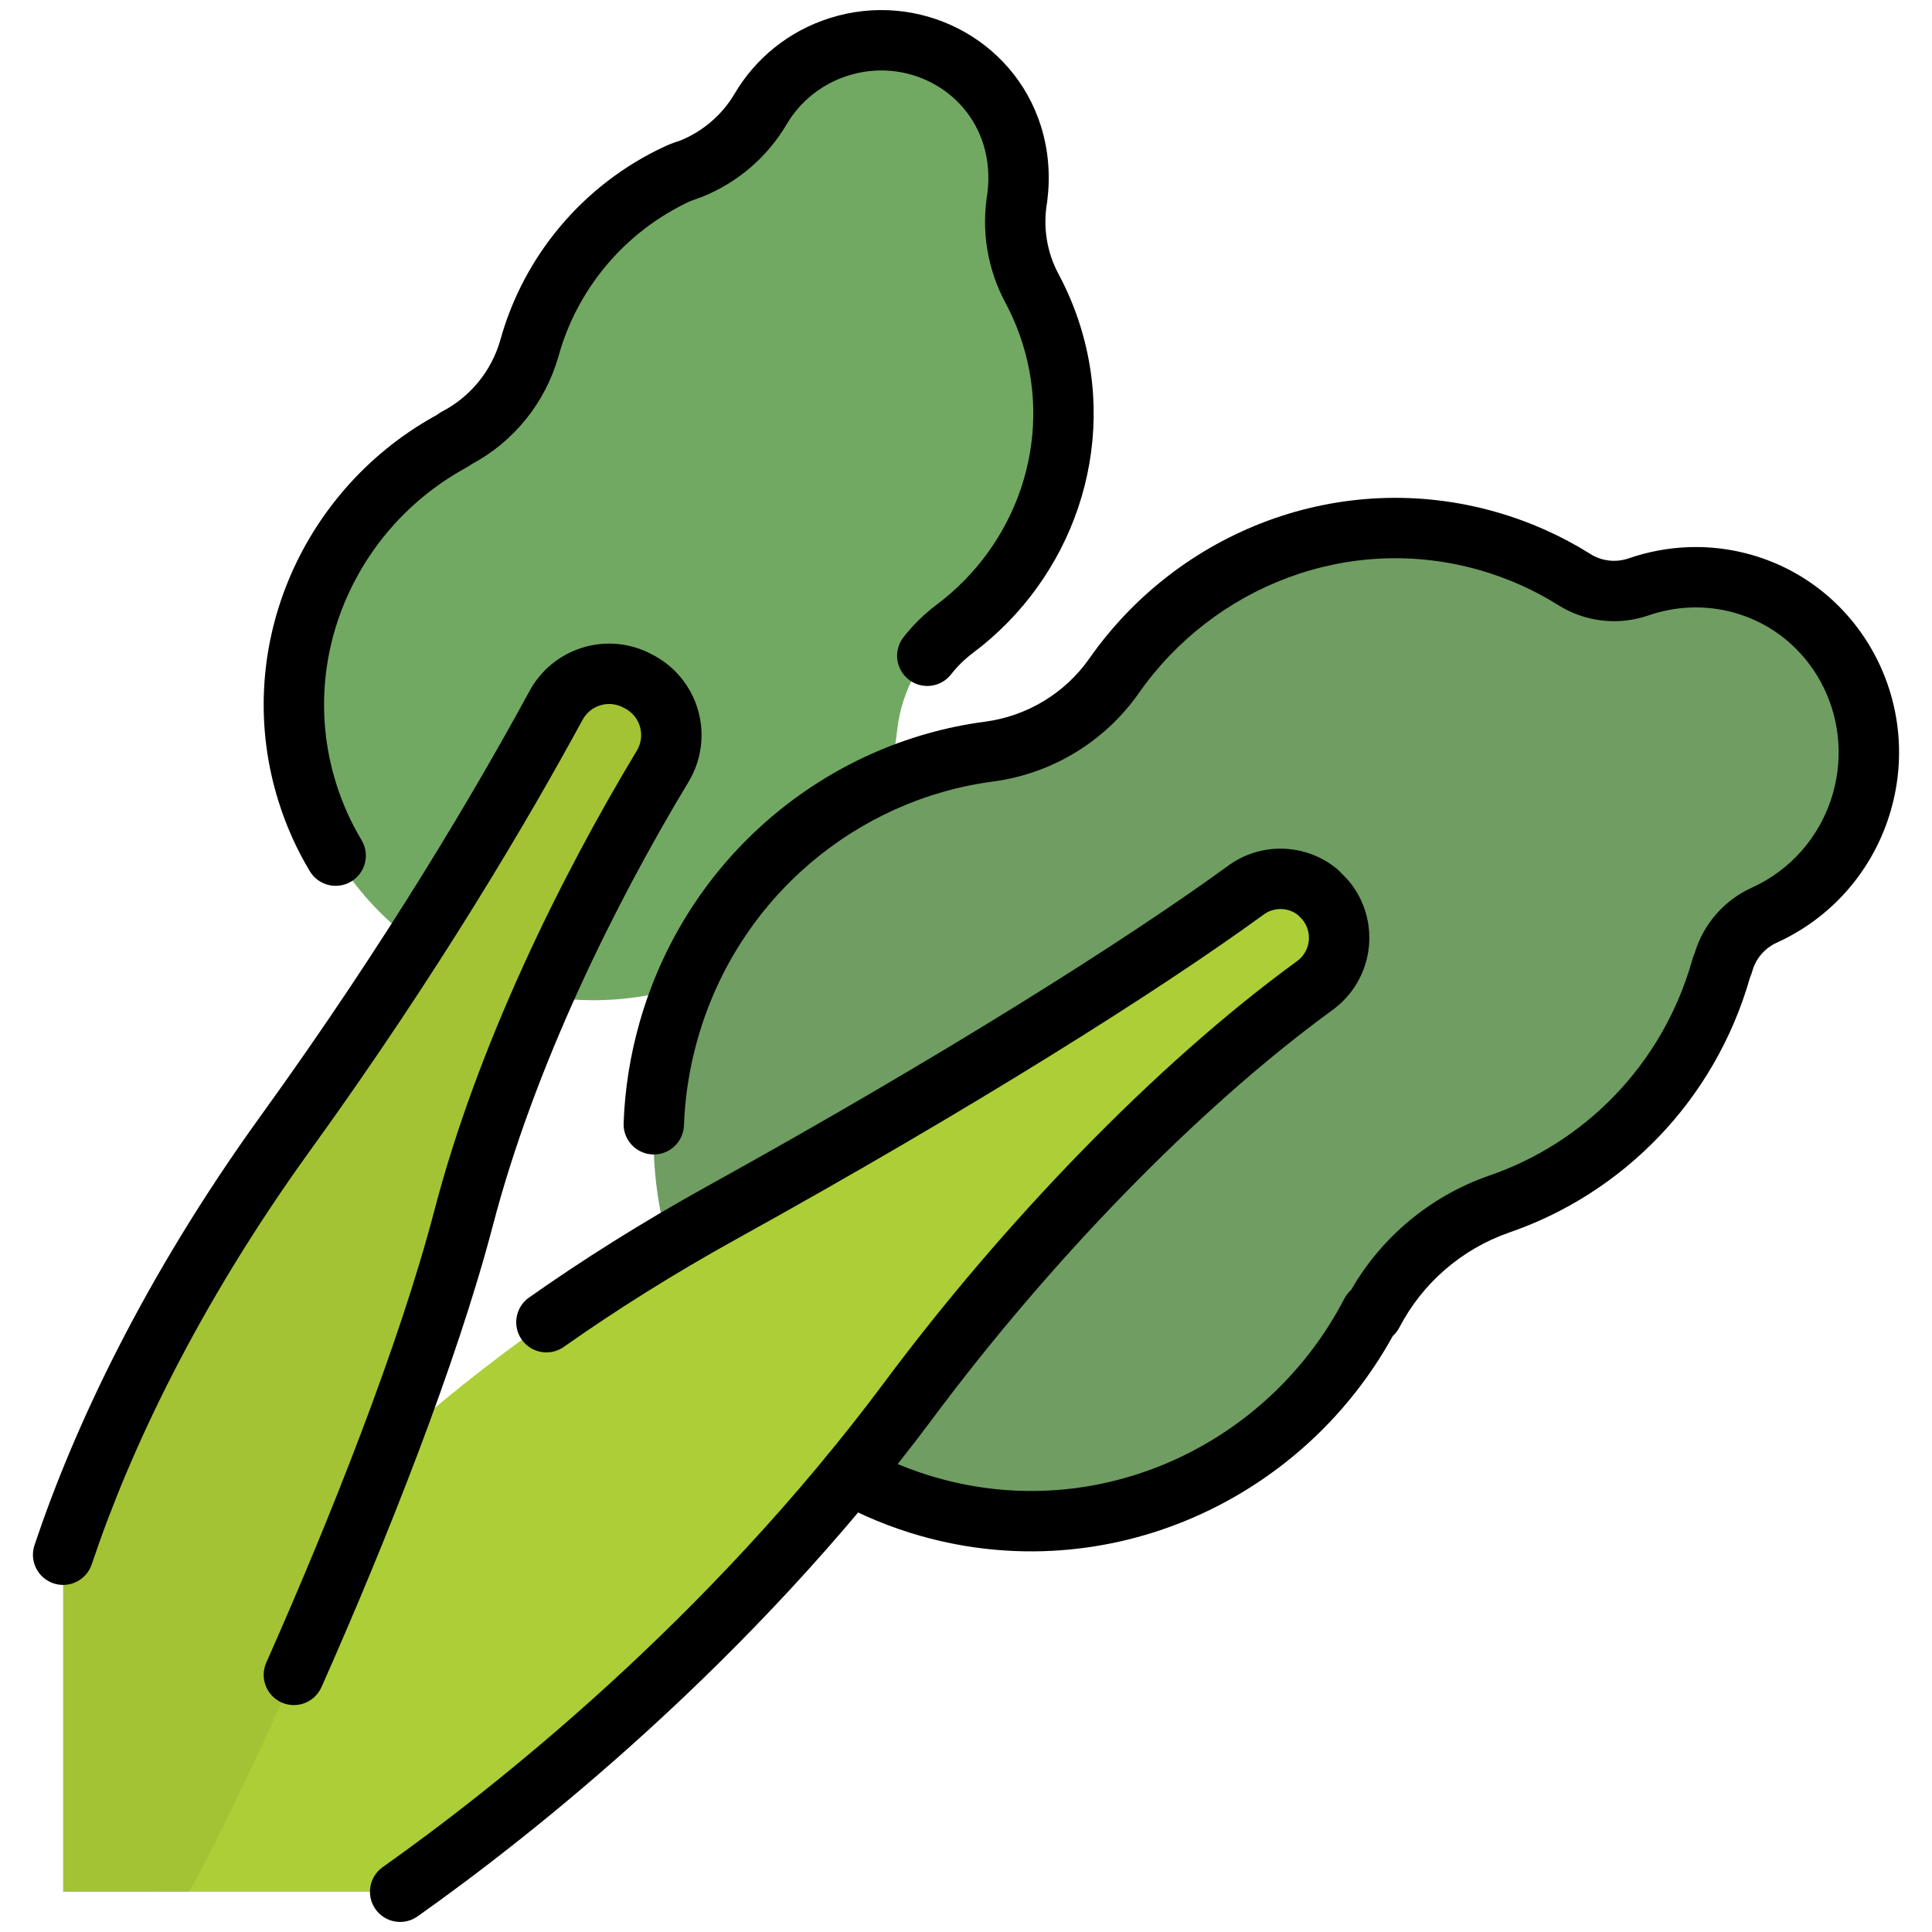 <svg clip-rule="evenodd" fill-rule="evenodd" stroke-linejoin="round" stroke-miterlimit="2" viewBox="0 0 96 96" xmlns="http://www.w3.org/2000/svg"><g><g><path d="m51.281 14.336c-.742-1.382-1-2.973-.732-4.519.128-1.014.068-2.071-.258-3.107-1.123-3.562-4.976-5.527-8.598-4.385-1.709.539-3.064 1.674-3.9 3.097-.798 1.347-2.021 2.392-3.476 2.972-.278.087-.502.172-.629.231-3.711 1.716-6.353 4.95-7.382 8.677-.549 1.932-1.87 3.553-3.652 4.48-.144.11-.287.183-.405.25-6.035 3.409-9.103 10.6-6.97 17.367 2.456 7.791 10.882 12.088 18.804 9.591 5.914-1.864 9.886-6.991 10.499-12.711.214-2 1.248-3.821 2.855-5.03 4.44-3.321 6.535-9.138 4.8-14.644-.252-.798-.574-1.556-.956-2.269z" fill="#72a962"/><path d="m78.205 28.783c.958.611 2.143.75 3.216.377 1.626-.558 3.426-.654 5.194-.151 4.587 1.306 7.233 6.154 5.905 10.818-.744 2.615-2.58 4.621-4.858 5.649-1.006.459-1.756 1.341-2.045 2.409-.047.081-.071.169-.096.256-1.624 5.705-5.892 9.935-11.058 11.699-2.702.948-4.941 2.89-6.26 5.431-.079-.04-.079-.04-.079-.039-4.106 7.903-13.225 12.133-21.984 9.64-10.033-2.857-15.82-13.458-12.916-23.661 2.175-7.638 8.608-12.9 15.914-13.865 2.509-.329 4.764-1.694 6.219-3.764 4.072-5.821 11.446-8.727 18.557-6.703 1.55.441 2.986 1.088 4.291 1.904z" fill="#6f9d62"/><path d="m65.28 49.008c.714-.494 1.172-1.28 1.249-2.145.078-.865-.232-1.72-.846-2.334.006-.006.005-.007.005-.007-1.032-1.031-2.667-1.141-3.827-.257-5.078 3.694-14.264 9.499-26.005 15.997-14.535 8.045-22.863 17.318-26.453 23.259l-1.721 10.479h12.201c5.592-3.96 16.307-12.395 25.276-24.435 5.781-7.759 13.219-15.52 20.121-20.557z" fill="#acce37"/><path d="m3.137 77.254v16.746h6.266c3.052-5.516 10.715-22.307 13.636-33.483 2.095-8.02 6.126-16.198 9.876-22.419.445-.723.562-1.6.323-2.415-.239-.814-.812-1.489-1.577-1.857-.031-.018-.063-.034-.095-.049-1.45-.697-3.191-.126-3.947 1.294-2.595 4.776-7.073 12.428-13.412 21.202-5.703 7.894-9.15 15.24-11.07 20.981z" fill="#a3c334"/></g><g><path d="m17.966 41.745c-.517-.862-.941-1.797-1.256-2.797-1.918-6.084.851-12.545 6.276-15.61.137-.077.296-.164.461-.278 2.095-1.124 3.65-3.054 4.302-5.348.001-.004.002-.007.003-.011.915-3.313 3.266-6.188 6.565-7.714l.555-.199c1.763-.702 3.244-1.969 4.211-3.601.001-.002.002-.003.003-.005.655-1.115 1.718-2.004 3.058-2.426 2.826-.891 5.84.626 6.716 3.405.255.808.301 1.633.206 2.425-.317 1.871-.002 3.79.893 5.459v.001c.339.632.624 1.303.847 2.011 1.54 4.885-.328 10.045-4.267 12.991-.001.001-.002.002-.003.003-.622.467-1.172 1.01-1.642 1.612-.509.653-.393 1.596.26 2.105.653.51 1.596.393 2.105-.26.309-.395.671-.752 1.08-1.06 4.936-3.692 7.259-10.168 5.328-16.293-.28-.89-.639-1.735-1.065-2.529-.583-1.086-.786-2.337-.575-3.553.003-.022.007-.044.009-.066.156-1.223.079-2.498-.315-3.748-1.369-4.345-6.06-6.757-10.479-5.364-2.079.655-3.726 2.037-4.742 3.767-.617 1.041-1.561 1.856-2.685 2.317-.333.107-.601.213-.757.285-4.119 1.905-7.051 5.495-8.196 9.63-.436 1.535-1.486 2.822-2.9 3.558-.076.04-.148.085-.216.137-.082.063-.168.099-.235.137-6.644 3.754-10.011 11.674-7.662 19.124.387 1.228.908 2.378 1.544 3.438.425.71 1.347.941 2.058.515.71-.426.941-1.348.515-2.058z"/><path d="m67.132 64.105c-.147.126-.254.271-.339.436-3.782 7.279-12.175 11.185-20.242 8.888-1.269-.361-2.464-.857-3.574-1.468-.726-.399-1.639-.134-2.038.591s-.134 1.638.591 2.037c1.305.719 2.709 1.301 4.199 1.726 9.28 2.641 18.937-1.7 23.478-9.929.13-.117.241-.259.327-.423 1.143-2.201 3.083-3.884 5.423-4.707 5.608-1.917 10.243-6.509 12.006-12.704l.005-.015c.04-.084.073-.17.097-.26.172-.636.619-1.162 1.219-1.436 2.659-1.2 4.808-3.544 5.679-6.603 1.557-5.467-1.561-11.141-6.938-12.671-2.073-.591-4.184-.48-6.092.175-.001.001-.003.001-.004.002-.64.222-1.346.139-1.917-.225-.004-.003-.008-.006-.012-.008-1.421-.889-2.987-1.594-4.676-2.074-7.738-2.203-15.765.951-20.196 7.285-1.212 1.724-3.093 2.863-5.185 3.138h-.001c-7.876 1.039-14.817 6.707-17.161 14.941-.475 1.67-.734 3.351-.794 5.01-.029.828.618 1.523 1.446 1.553.827.03 1.523-.618 1.553-1.445.051-1.423.273-2.864.681-4.297 2.004-7.042 7.931-11.899 14.668-12.788 2.923-.384 5.553-1.976 7.249-4.389.001-.001.001-.002.002-.003 3.713-5.307 10.433-7.966 16.917-6.12 1.41.402 2.718.99 3.905 1.732 1.343.853 3.002 1.046 4.505.524 1.34-.461 2.829-.542 4.291-.126 3.798 1.081 5.973 5.103 4.874 8.965-.618 2.171-2.141 3.838-4.033 4.692-.002.001-.003.002-.005.002-1.37.625-2.401 1.81-2.832 3.247-.05.111-.093.241-.13.373-1.484 5.212-5.38 9.078-10.099 10.69-.004.001-.008.002-.012.004-2.892 1.014-5.315 3.033-6.835 5.68z"/><path d="m64.497 45.468c.049.049.202.204.234.244.227.286.337.649.304 1.017-.038.422-.261.805-.609 1.047-.01.007-.02.014-.03.021-7.01 5.115-14.569 12.992-20.439 20.873-8.85 11.878-19.424 20.199-24.941 24.106-.676.479-.836 1.415-.358 2.091.479.676 1.416.836 2.091.357 5.667-4.012 16.524-12.562 25.613-24.762 5.684-7.629 12.989-15.263 19.776-20.222 1.084-.76 1.768-1.942 1.885-3.243.103-1.138-.239-2.265-.942-3.15-.104-.132-.541-.584-.651-.674-1.56-1.284-3.819-1.352-5.46-.114-5.049 3.672-14.177 9.436-25.84 15.891-3.248 1.797-6.19 3.655-8.843 5.524-.677.477-.84 1.413-.363 2.09s1.413.839 2.09.363c2.571-1.811 5.422-3.611 8.568-5.352 11.812-6.538 21.052-12.38 26.162-16.097.009-.006.018-.013.027-.02.516-.393 1.226-.381 1.726.01z"/><path d="m15.973 83.834c3.199-7.203 6.732-16.109 8.517-22.938 2.058-7.878 6.024-15.909 9.708-22.021.663-1.083.837-2.396.48-3.614-.354-1.205-1.195-2.206-2.318-2.762l-.144-.074c-2.172-1.043-4.779-.191-5.916 1.932-2.575 4.739-7.019 12.332-13.309 21.038-5.812 8.045-9.32 15.533-11.277 21.384-.263.785.162 1.635.947 1.898s1.636-.162 1.898-.947c1.883-5.631 5.269-12.835 10.864-20.578 6.387-8.842 10.899-16.552 13.514-21.365.002-.003.004-.007.006-.011.377-.707 1.241-.993 1.964-.651-.003-.002-.015-.01-.027-.018.043.026.086.05.131.071.382.184.669.521.788.928s.061.845-.162 1.206c-.002.004-.004.008-.007.012-3.815 6.33-7.911 14.654-10.043 22.814-1.749 6.693-5.22 15.418-8.356 22.478-.336.757.006 1.644.763 1.98.756.336 1.643-.005 1.979-.762z"/></g></g></svg>